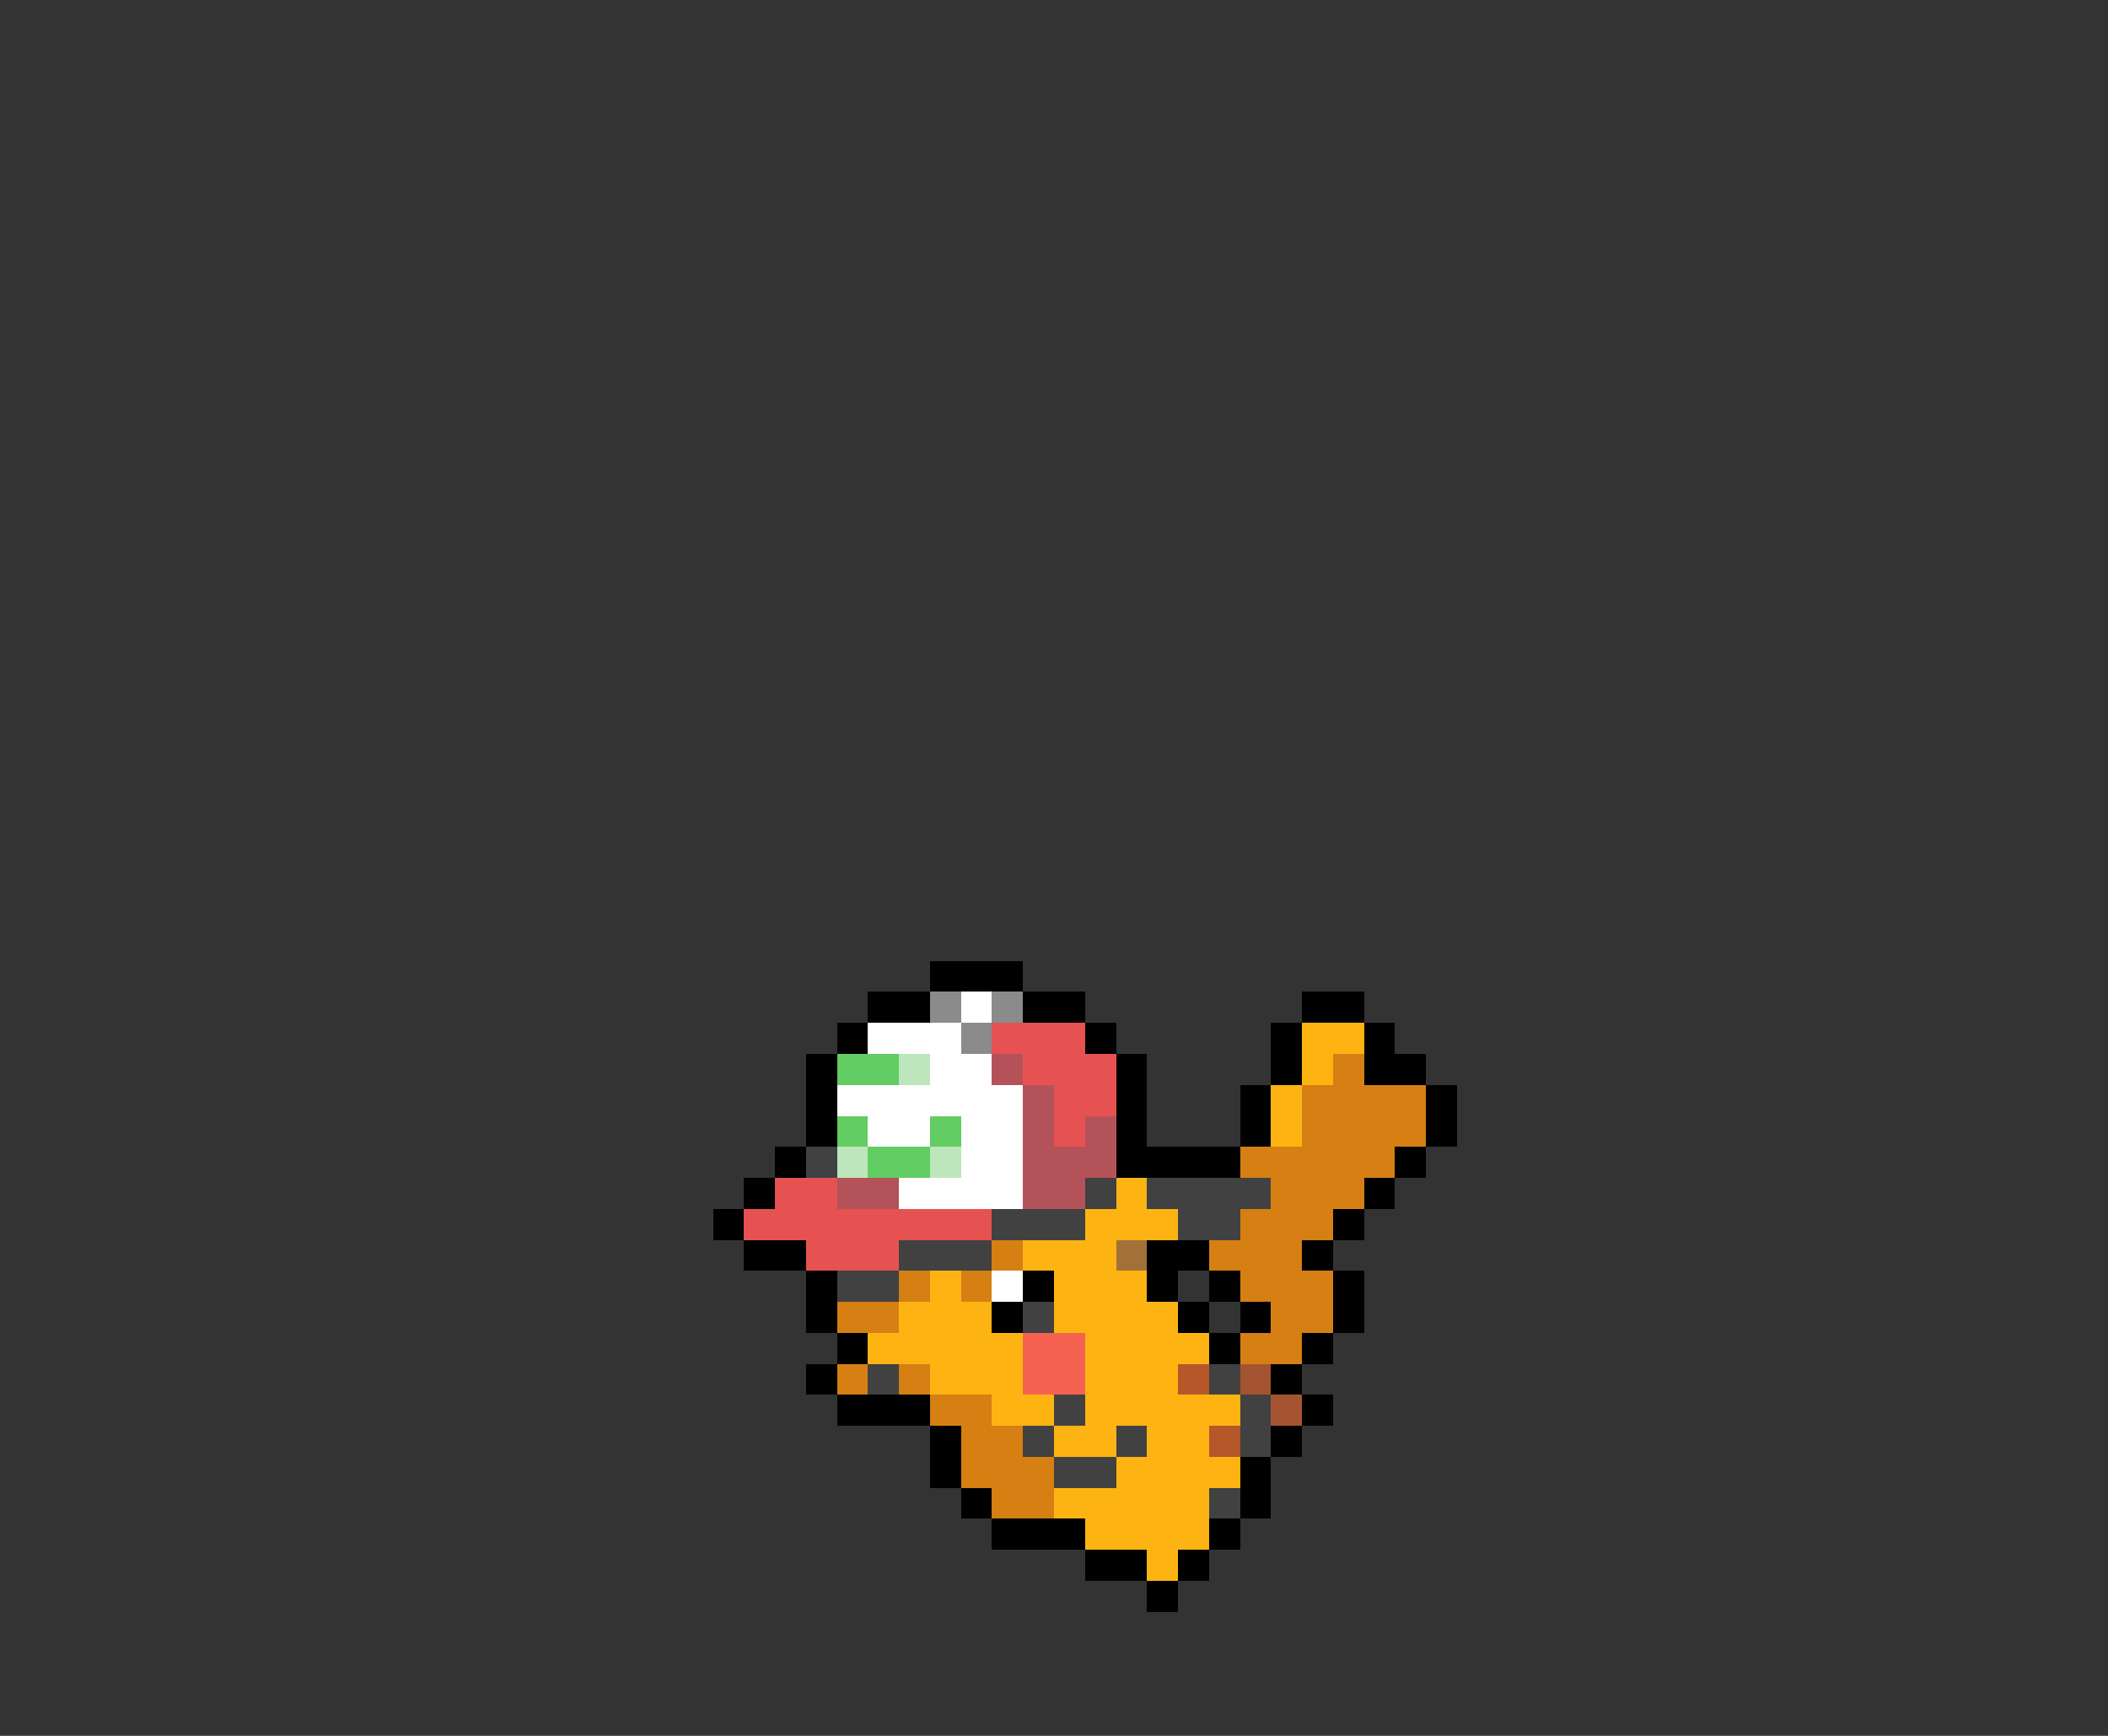 <svg xmlns="http://www.w3.org/2000/svg" viewBox="0 -0.5 68 56" shape-rendering="crispEdges">
<rect x="0" y="-0.5" width="68" height="56" fill="#333333" stroke="none"/>
<path stroke="#000000" d="M30 31h3M28 32h2M33 32h2M42 32h2M27 33h1M35 33h1M41 33h1M44 33h1M26 34h1M36 34h1M41 34h1M44 34h2M26 35h1M36 35h1M40 35h1M46 35h1M26 36h1M36 36h1M40 36h1M46 36h1M25 37h1M36 37h4M45 37h1M24 38h1M44 38h1M23 39h1M43 39h1M24 40h2M37 40h2M42 40h1M26 41h1M33 41h1M37 41h1M39 41h1M43 41h1M26 42h1M32 42h1M38 42h1M40 42h1M43 42h1M27 43h1M39 43h1M42 43h1M26 44h1M41 44h1M27 45h3M42 45h1M30 46h1M41 46h1M30 47h1M40 47h1M31 48h1M40 48h1M32 49h3M39 49h1M35 50h2M38 50h1M37 51h1" />
<path stroke="#8b8b8b" d="M30 32h1M32 32h1M31 33h1" />
<path stroke="#ffffff" d="M31 32h1M28 33h3M30 34h2M27 35h6M28 36h2M31 36h2M31 37h2M29 38h4M32 41h1" />
<path stroke="#e65252" d="M32 33h3M33 34h3M34 35h2M34 36h1M25 38h2M24 39h8M26 40h3" />
<path stroke="#fdb413" d="M42 33h2M42 34h1M41 35h1M41 36h1M36 38h1M35 39h3M33 40h3M30 41h1M34 41h3M29 42h3M34 42h4M28 43h5M35 43h4M30 44h3M35 44h3M32 45h2M35 45h5M34 46h2M37 46h2M36 47h4M34 48h5M35 49h4M37 50h1" />
<path stroke="#62cd62" d="M27 34h2M27 36h1M30 36h1M28 37h2" />
<path stroke="#bde6bd" d="M29 34h1M27 37h1M30 37h1" />
<path stroke="#b4525a" d="M32 34h1M33 35h1M33 36h1M35 36h1M33 37h3M27 38h2M33 38h2" />
<path stroke="#d67f13" d="M43 34h1M42 35h4M42 36h4M40 37h5M41 38h3M40 39h3M32 40h1M39 40h3M29 41h1M31 41h1M40 41h3M27 42h2M41 42h2M40 43h2M27 44h1M29 44h1M30 45h2M31 46h2M31 47h3M32 48h2" />
<path stroke="#414141" d="M26 37h1M35 38h1M37 38h4M32 39h3M38 39h2M29 40h3M27 41h2M33 42h1M28 44h1M39 44h1M34 45h1M40 45h1M33 46h1M36 46h1M40 46h1M34 47h2M39 48h1" />
<path stroke="#a27139" d="M36 40h1" />
<path stroke="#f66252" d="M33 43h2M33 44h2" />
<path stroke="#b55729" d="M38 44h1M39 46h1" />
<path stroke="#a55431" d="M40 44h1M41 45h1" />
</svg>